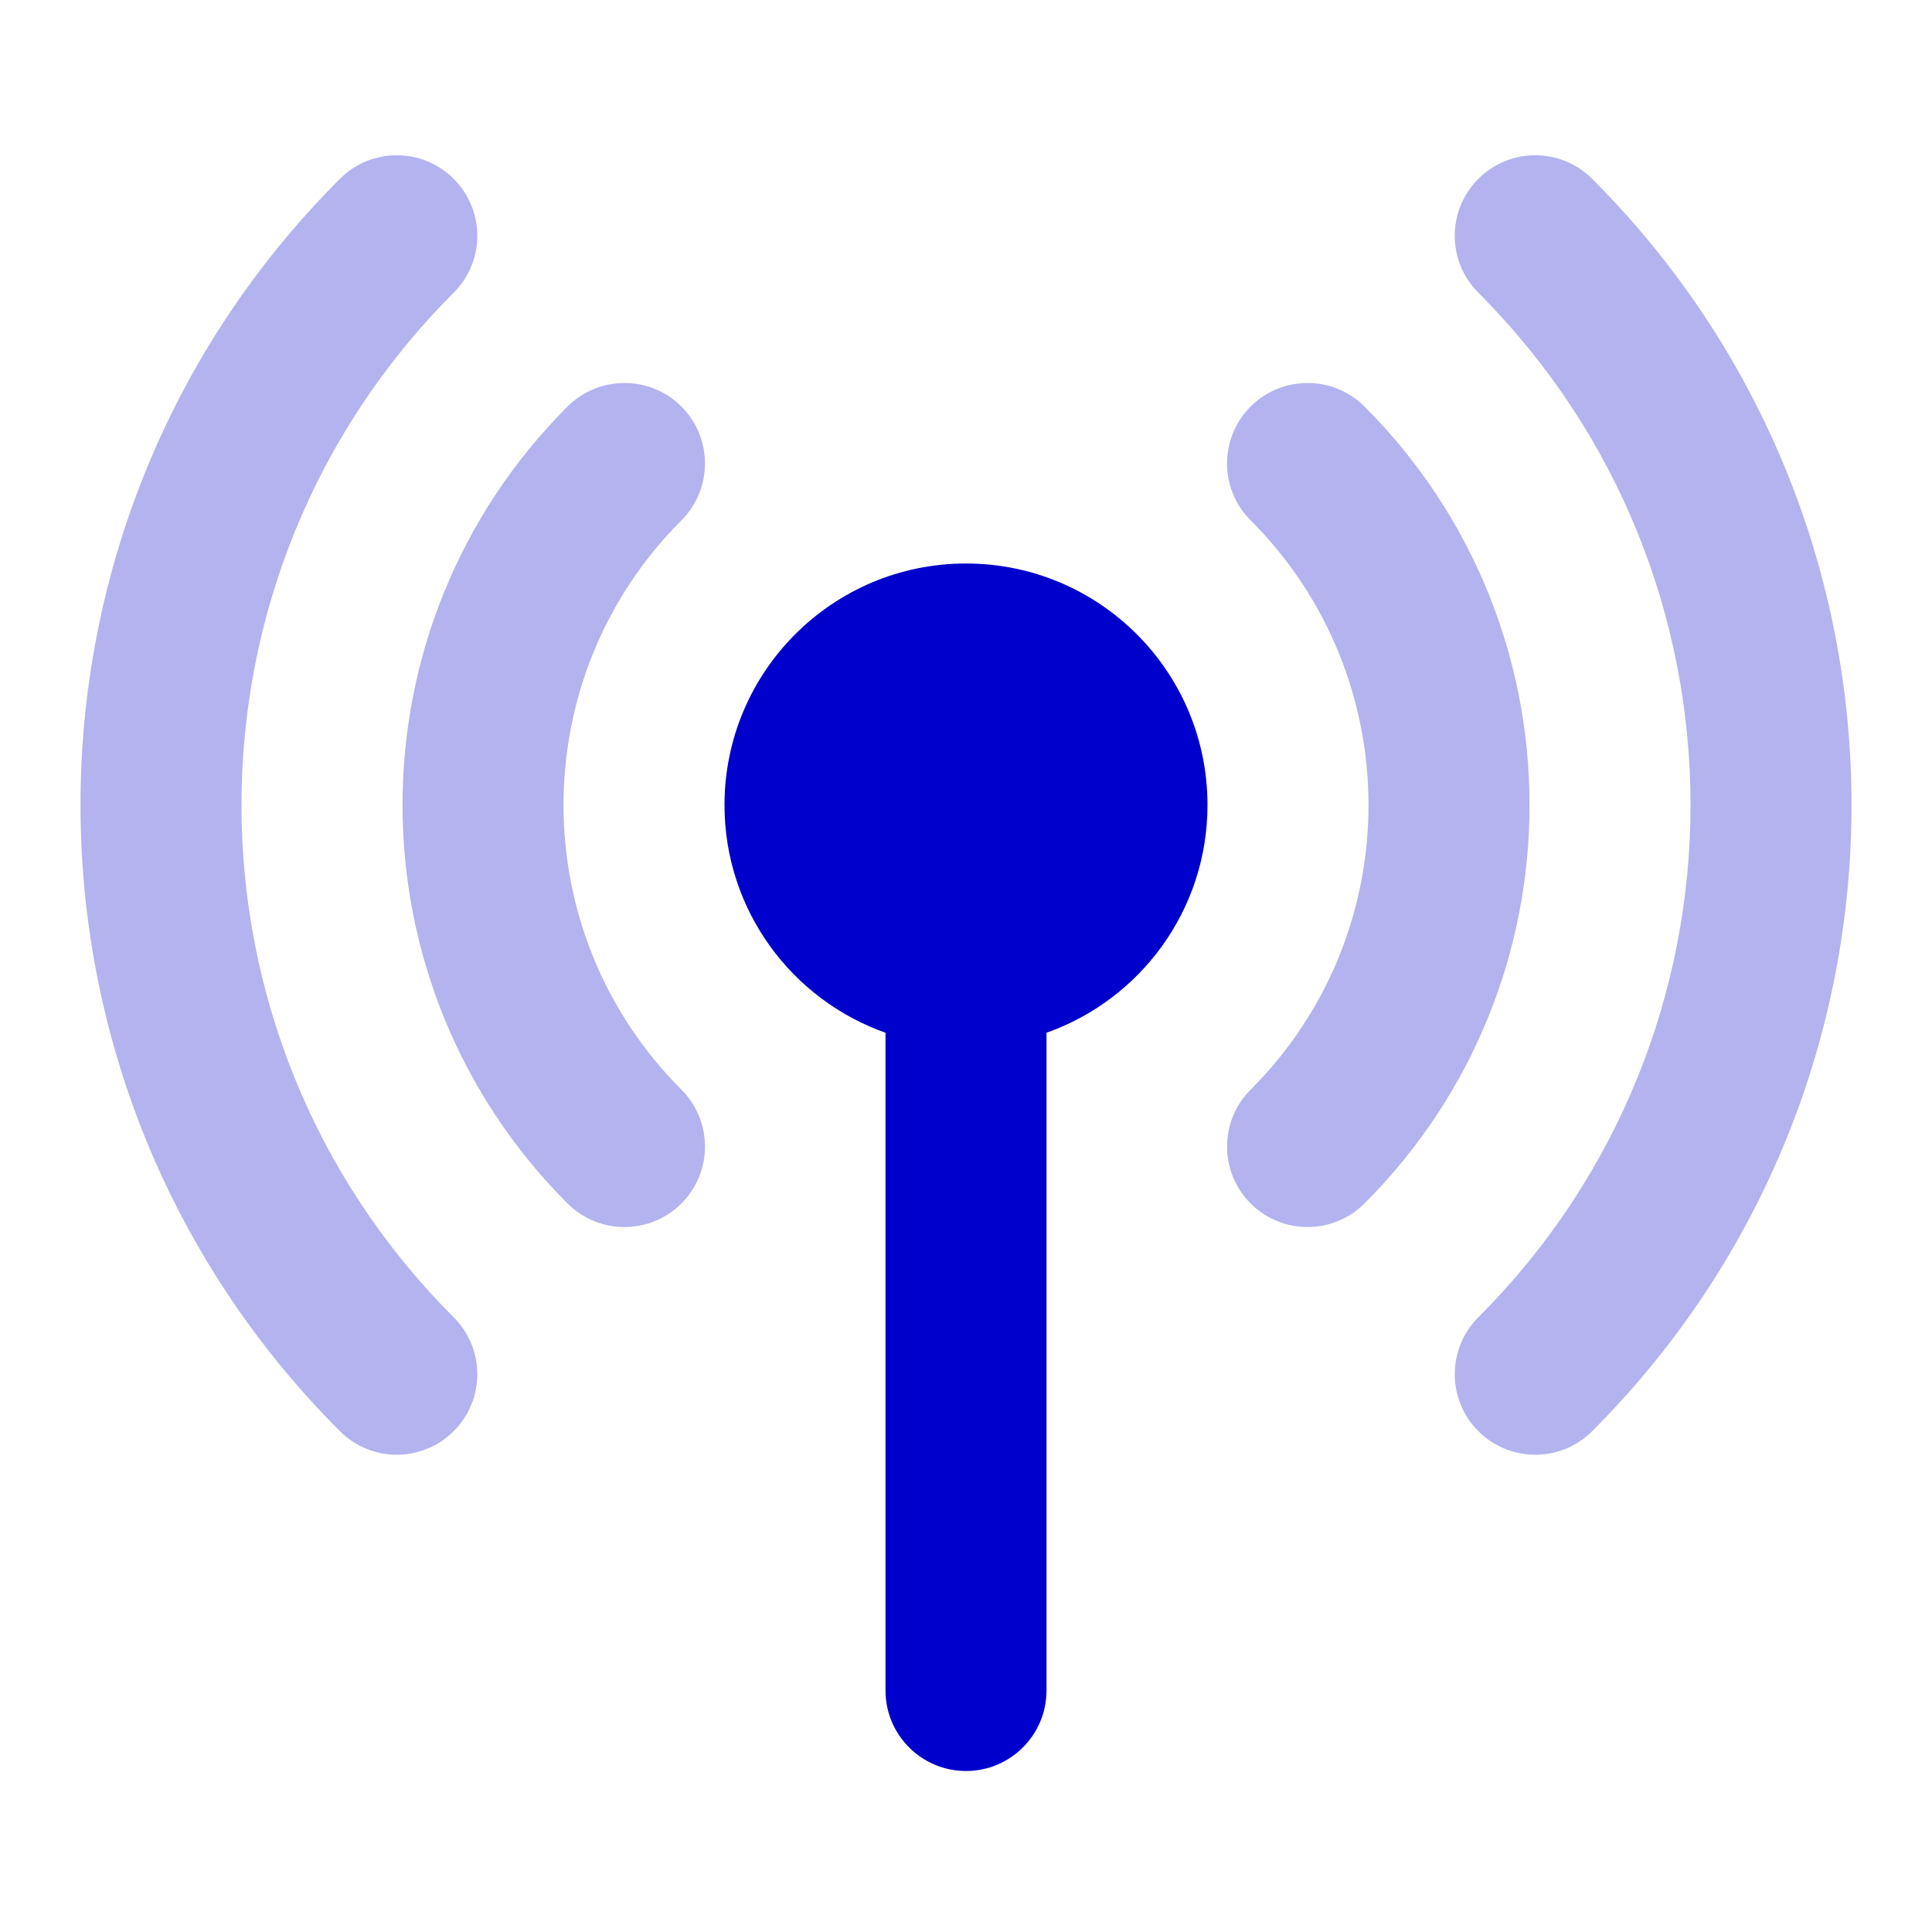 <svg width="24" height="24" viewBox="0 0 24 24" fill="none" xmlns="http://www.w3.org/2000/svg">
<path opacity="0.3" fill-rule="evenodd" clip-rule="evenodd" d="M5.636 2.222C6.027 2.612 6.027 3.246 5.636 3.636C2.121 7.151 2.121 12.849 5.636 16.364C6.027 16.755 6.027 17.388 5.636 17.778C5.246 18.169 4.612 18.169 4.222 17.778C-0.074 13.482 -0.074 6.518 4.222 2.222C4.612 1.831 5.246 1.831 5.636 2.222ZM18.364 2.222C18.755 1.831 19.388 1.831 19.779 2.222C24.074 6.518 24.074 13.482 19.779 17.778C19.388 18.169 18.755 18.169 18.364 17.778C17.974 17.388 17.974 16.755 18.364 16.364C21.879 12.849 21.879 7.151 18.364 3.636C17.974 3.246 17.974 2.612 18.364 2.222ZM8.465 5.05C8.855 5.441 8.855 6.074 8.465 6.464C6.512 8.417 6.512 11.583 8.465 13.536C8.855 13.926 8.855 14.559 8.465 14.95C8.074 15.34 7.441 15.34 7.05 14.95C4.317 12.216 4.317 7.784 7.05 5.05C7.441 4.66 8.074 4.66 8.465 5.05ZM15.536 5.05C15.926 4.66 16.559 4.66 16.95 5.05C19.684 7.784 19.684 12.216 16.95 14.95C16.559 15.34 15.926 15.34 15.536 14.95C15.145 14.559 15.145 13.926 15.536 13.536C17.488 11.583 17.488 8.417 15.536 6.464C15.145 6.074 15.145 5.441 15.536 5.05Z" fill="#0000CC"/>
<path d="M9 10C9 8.343 10.343 7 12 7C13.657 7 15 8.343 15 10C15 11.306 14.165 12.418 13 12.829V21C13 21.552 12.552 22 12 22C11.448 22 11 21.552 11 21V12.829C9.835 12.418 9 11.306 9 10Z" fill="#0000CC"/>
</svg>
